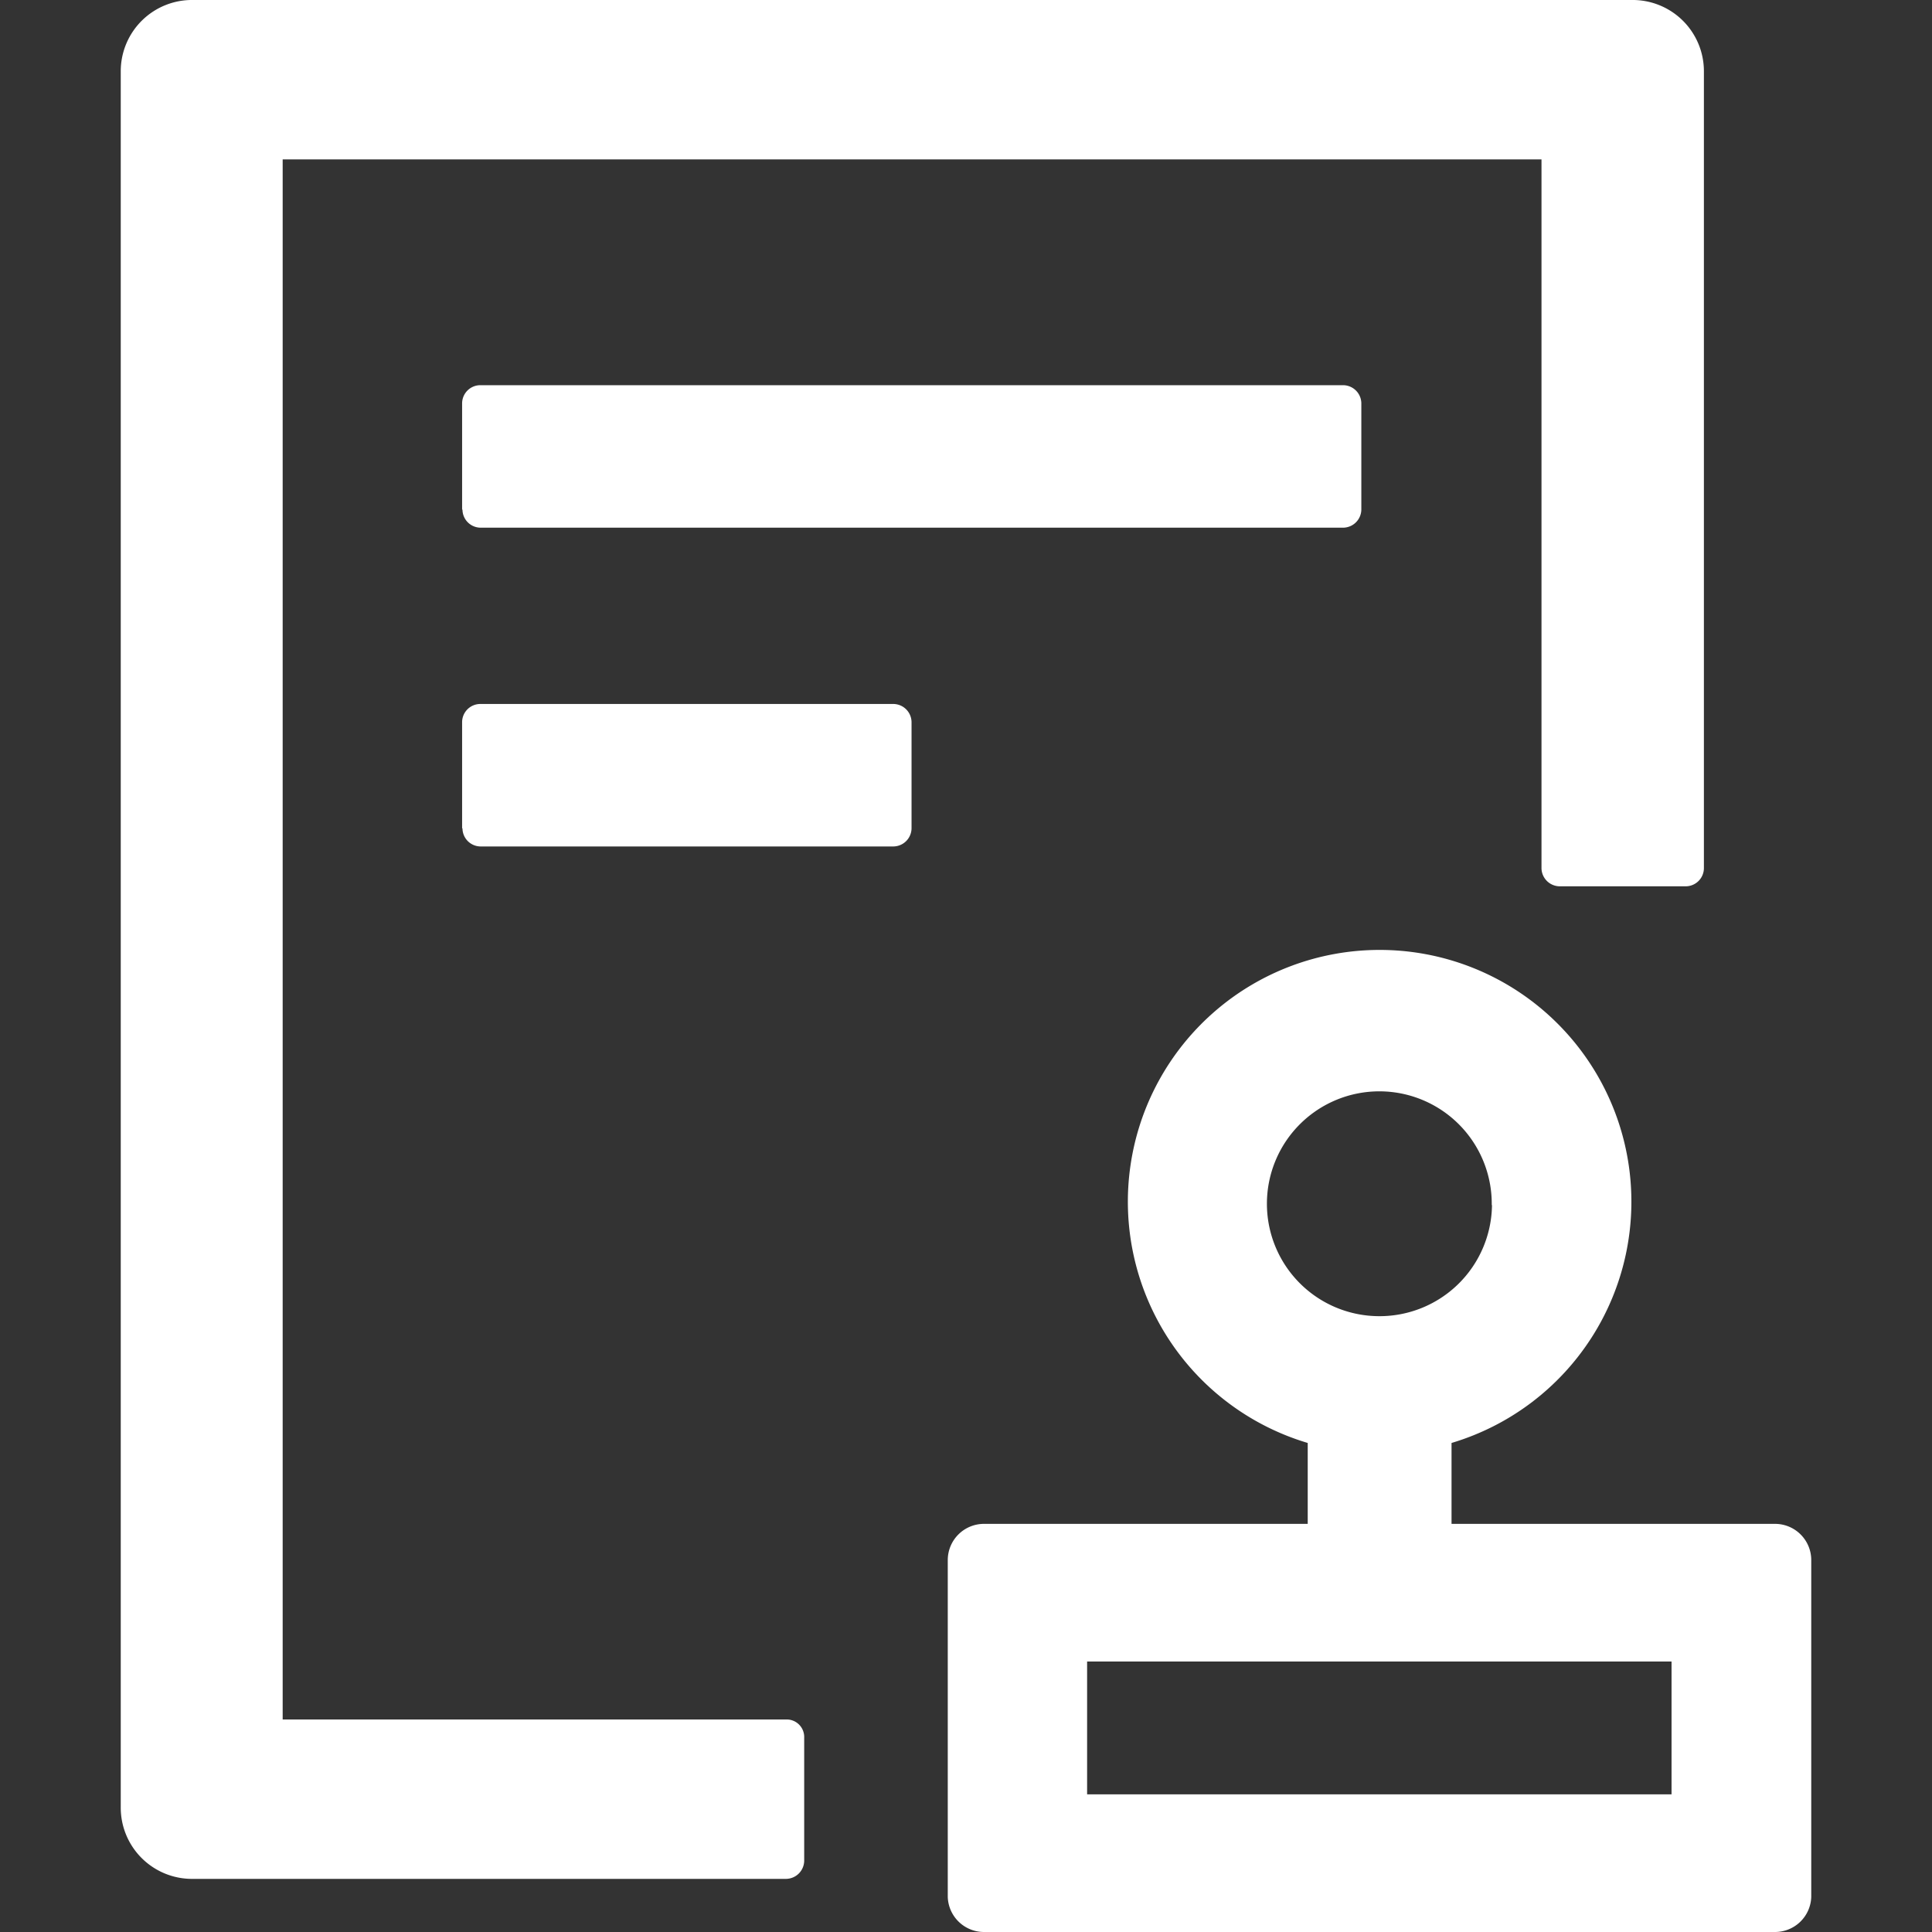 <svg xmlns="http://www.w3.org/2000/svg" width="16" height="16" viewBox="0 0 16 16">
  <rect x="0" y="0" width="16" height="16" fill="#333333" stroke="none"/>
<defs>
    <style>
      .cls-1 {
        fill: #fff;
        fill-rule: evenodd;
      }
    </style>
  </defs>
  <path id="审计中心icon" class="cls-1" d="M50.7,1087H44.149a0.3,0.3,0,0,1-.3-0.29v-2.79a0.3,0.3,0,0,1,.3-0.3H46.83v-0.67a2.085,2.085,0,1,1,1.191,0v0.67H50.7a0.3,0.3,0,0,1,.3.3v2.79A0.3,0.3,0,0,1,50.7,1087Zm-2.346-6.02a0.931,0.931,0,1,0-.931.92A0.931,0.931,0,0,0,48.356,1080.98Zm1.489,3.78h-4.84v1.1h4.84v-1.1Zm0.112-6.42H48.915a0.152,0.152,0,0,1-.149-0.15v-5.87H38.341v12.92h4.17a0.145,0.145,0,0,1,.149.15v1.02a0.152,0.152,0,0,1-.149.15H37.6a0.59,0.59,0,0,1-.6-0.59v-14.38a0.59,0.59,0,0,1,.6-0.59H49.511a0.59,0.59,0,0,1,.6.59v6.6A0.151,0.151,0,0,1,49.957,1078.34Zm-10.128-3.12v-0.88a0.151,0.151,0,0,1,.149-0.15h7.149a0.152,0.152,0,0,1,.149.15v0.88a0.152,0.152,0,0,1-.149.15H39.979A0.151,0.151,0,0,1,39.83,1075.22Zm0,2.64v-0.88a0.151,0.151,0,0,1,.149-0.15H43.4a0.152,0.152,0,0,1,.149.15v0.88a0.152,0.152,0,0,1-.149.15H39.979A0.151,0.151,0,0,1,39.83,1077.86Z" transform="translate(-36 -1071)"/>
</svg>
